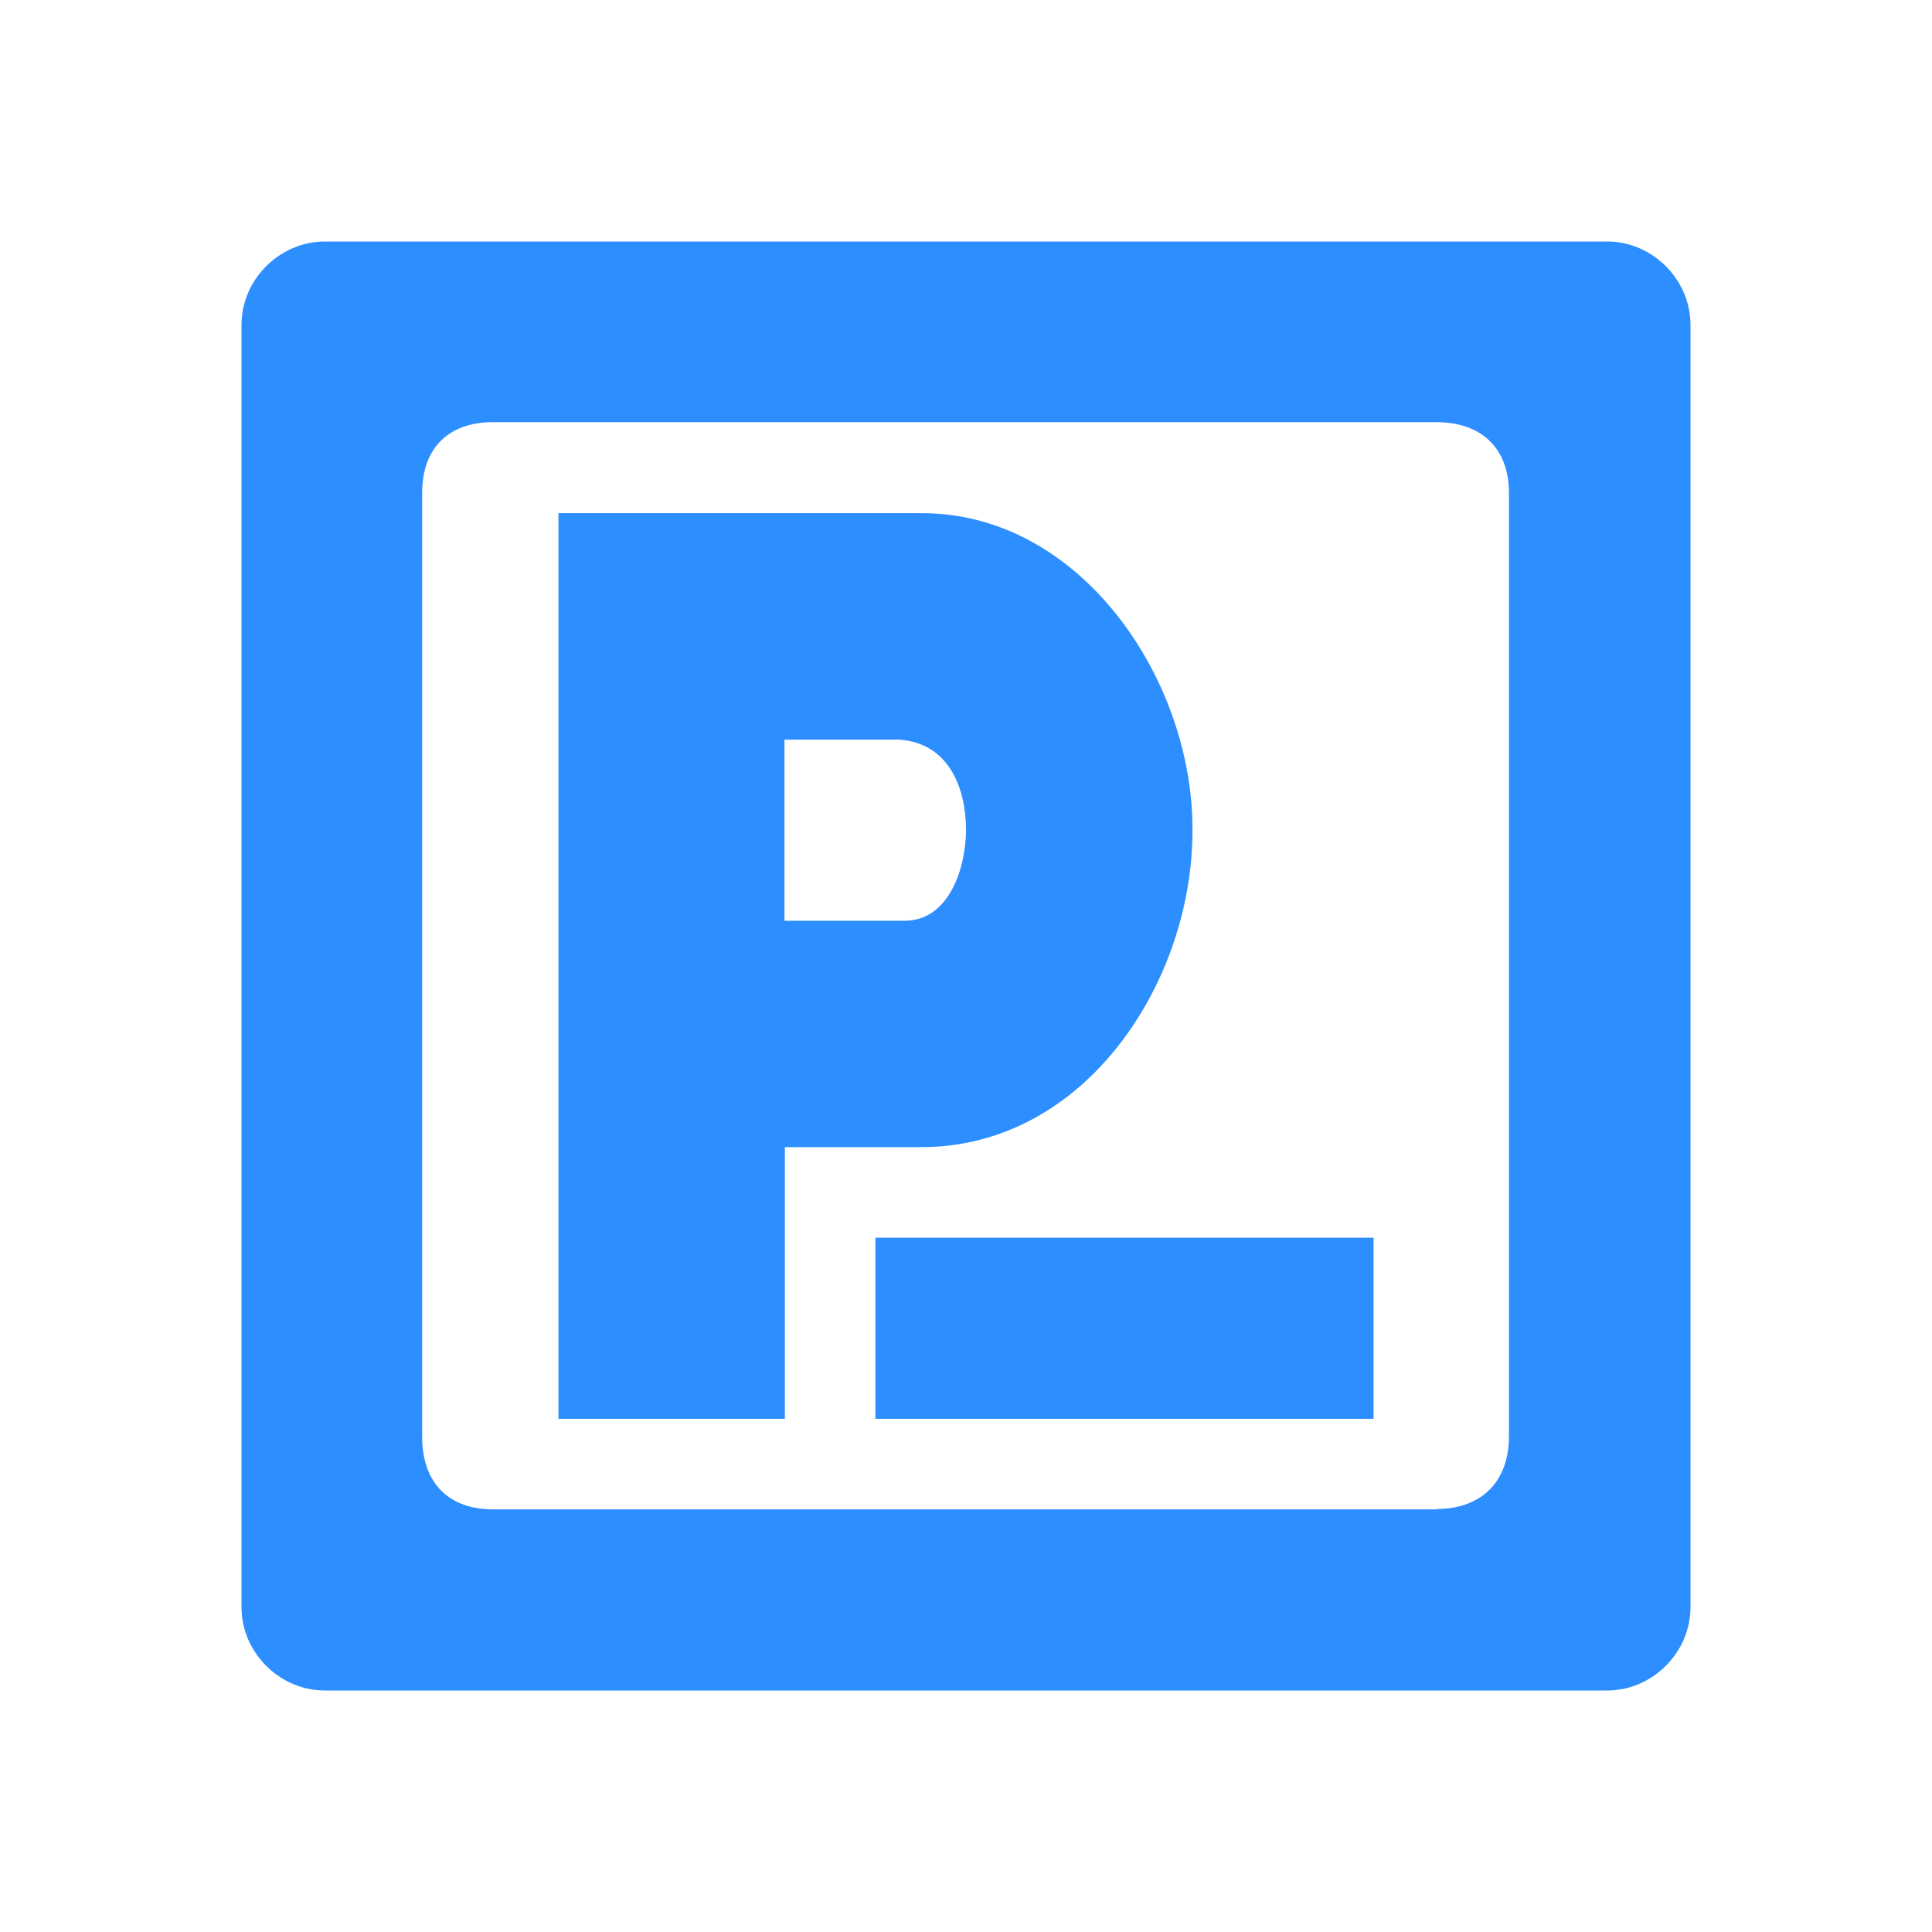 <svg xmlns="http://www.w3.org/2000/svg" xmlns:xlink="http://www.w3.org/1999/xlink" width="24" height="24" viewBox="0 0 24 24"><g fill="#2D8EFF"><path d="M9.75 14.25h1.687c2.048.006 3.381-2.059 3.376-3.937c.01-1.868-1.39-3.95-3.376-3.938h-4.5v11.25H9.75zm1.423-5.062c.619.045.827.607.827 1.124c0 .434-.191 1.126-.765 1.126h-1.49v-2.25z"/><path d="M3 4.035v15.93C3 20.528 3.473 21 4.035 21h15.93c.563 0 1.035-.473 1.035-1.035V4.035C21 3.473 20.527 3 19.965 3H4.035C3.473 3 3 3.473 3 4.035M17.85 18.75H6.127c-.562 0-.883-.338-.883-.9V6.127c0-.562.327-.883.883-.883H17.84c.562 0 .905.321.905.883V17.84c0 .562-.337.905-.9.905z"/><path d="M17.063 15.375h-6.188v2.25h6.188z"/></g></svg>